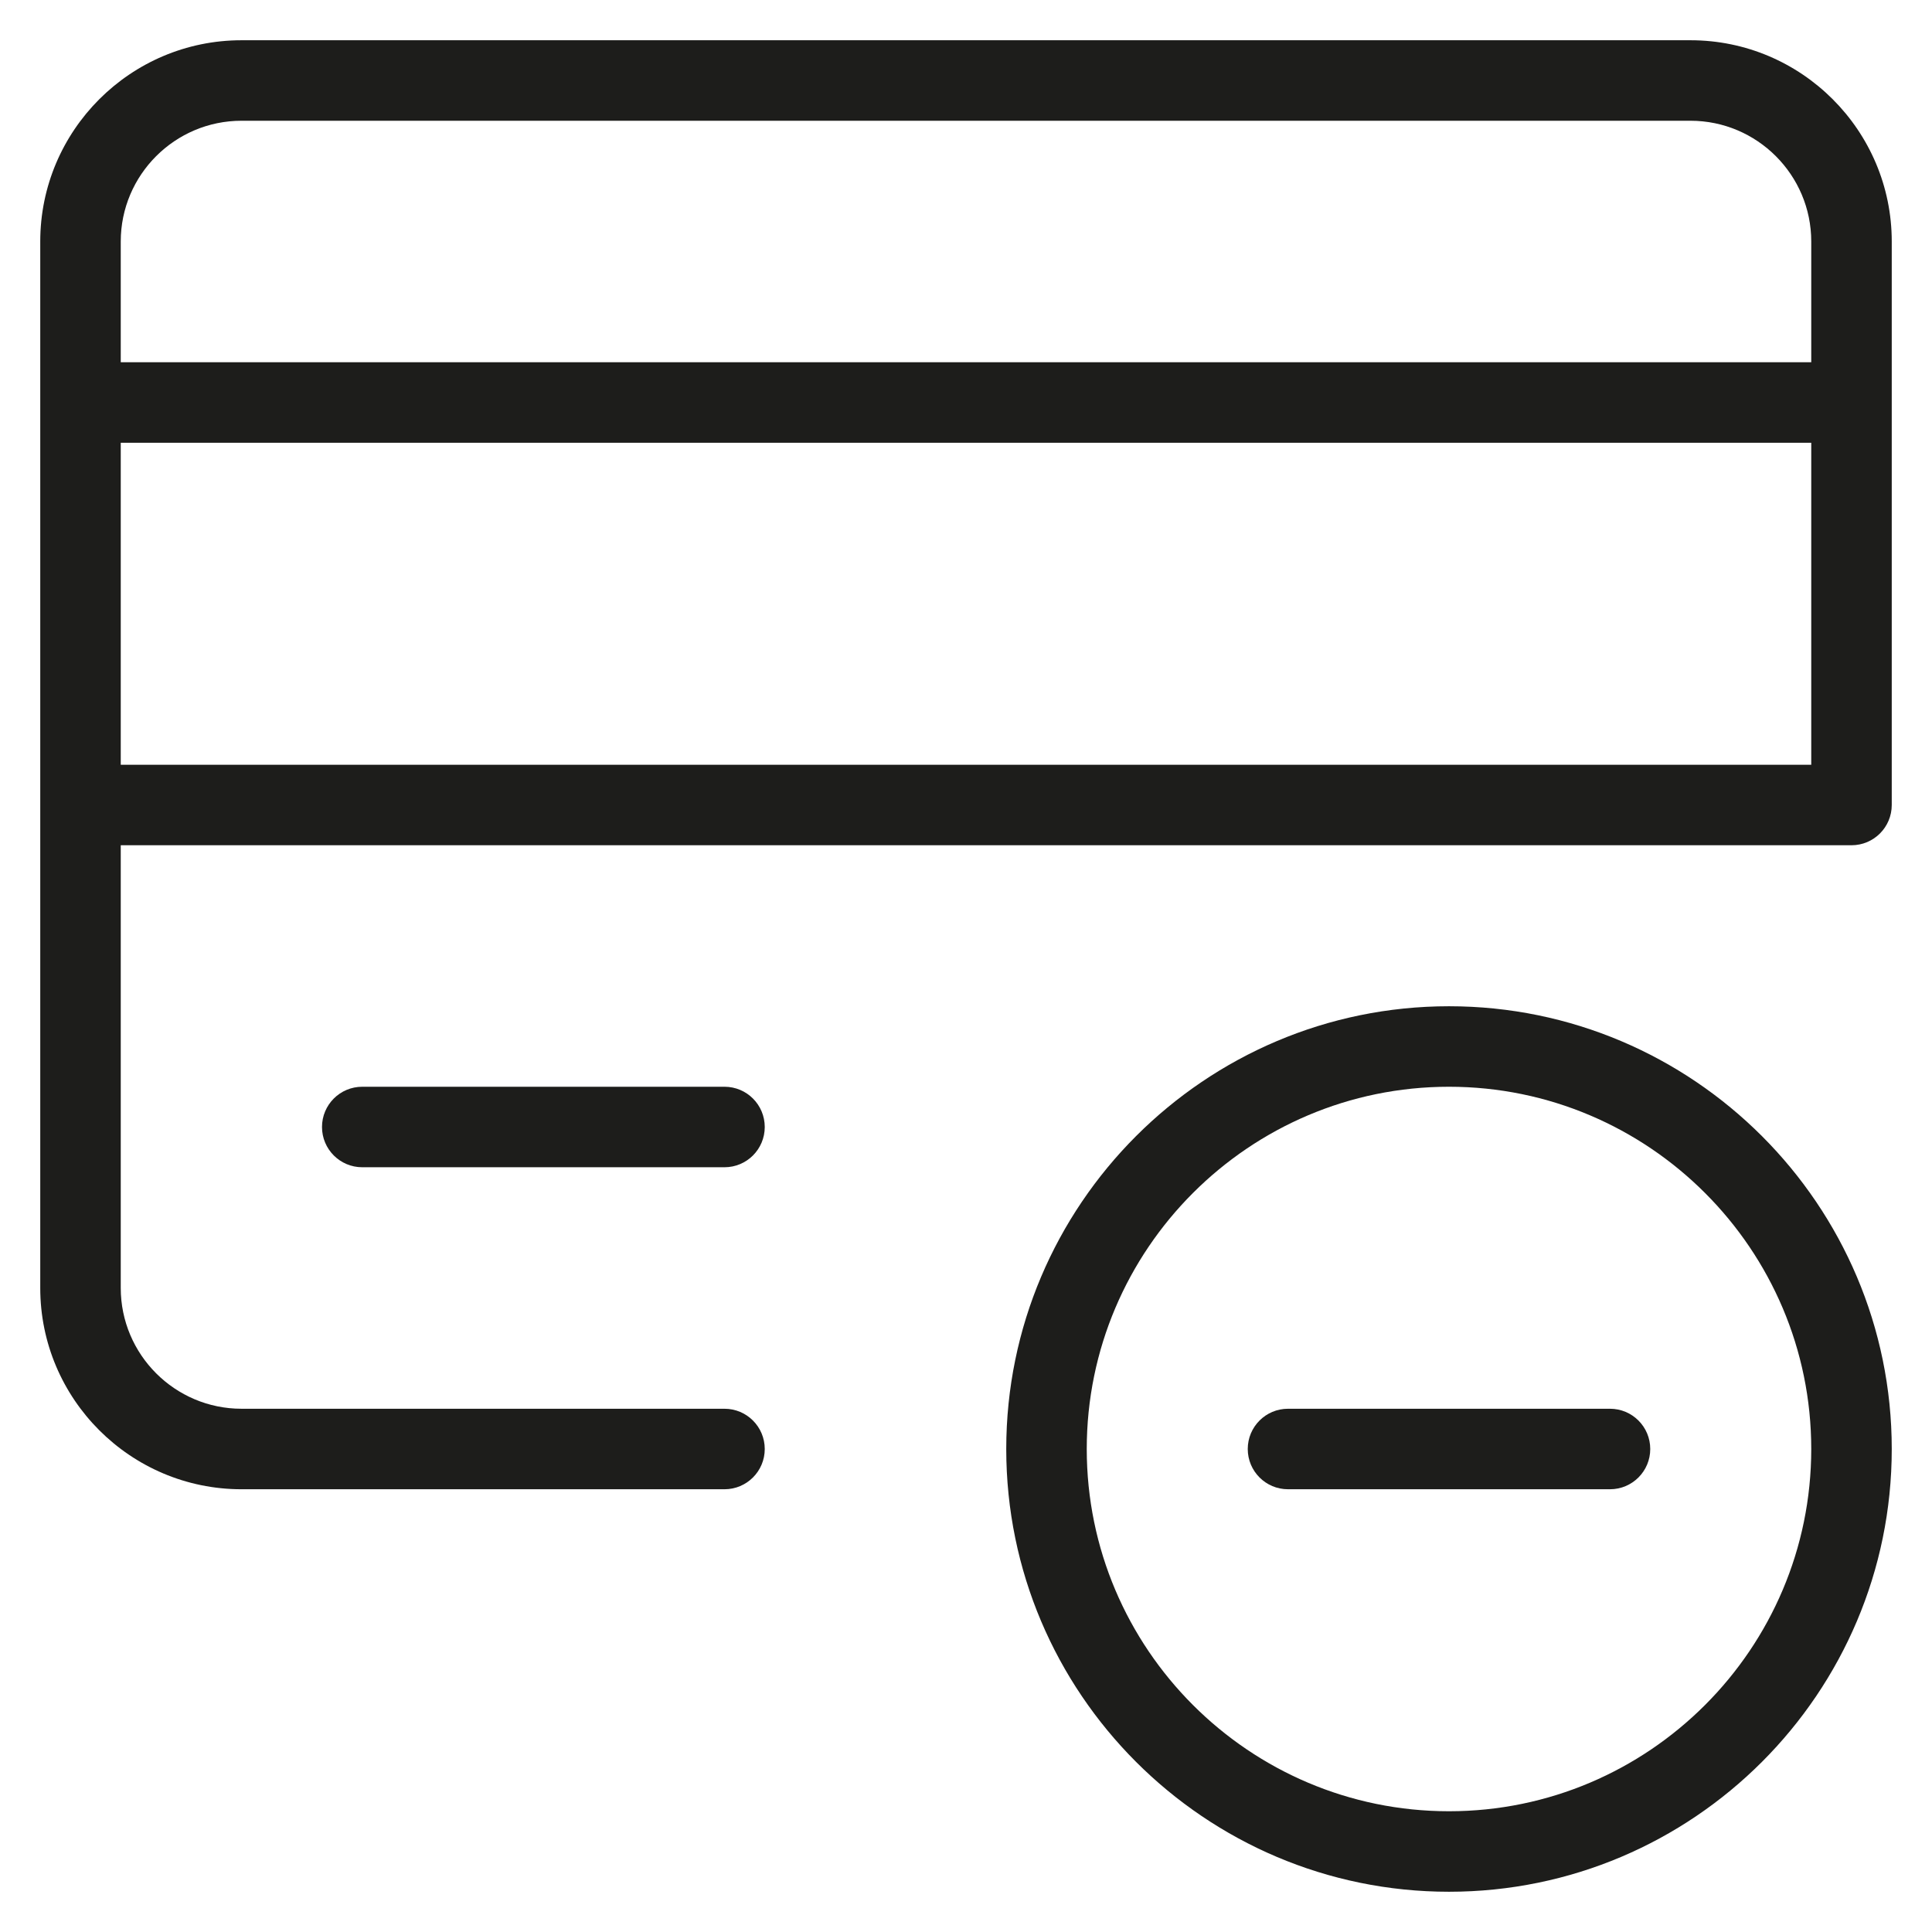<?xml version="1.0" encoding="utf-8"?>
<!-- Generator: Adobe Illustrator 20.0.0, SVG Export Plug-In . SVG Version: 6.00 Build 0)  -->
<!DOCTYPE svg PUBLIC "-//W3C//DTD SVG 1.1//EN" "http://www.w3.org/Graphics/SVG/1.1/DTD/svg11.dtd">
<svg version="1.1" id="layer" xmlns="http://www.w3.org/2000/svg" xmlns:xlink="http://www.w3.org/1999/xlink" x="0px" y="0px"
	 width="48px" height="48px" viewBox="0 0 48 48" enable-background="new 0 0 48 48" xml:space="preserve">
<path fill="#1D1D1B" d="M42,1H6C3.243,1,1,3.243,1,6v26c0,2.757,2.243,5,5,5h12c0.553,0,1-0.448,1-1s-0.447-1-1-1H6
	c-1.654,0-3-1.346-3-3V21h43c0.553,0,1-0.448,1-1V6C47,3.243,44.757,1,42,1z M6,3h36c1.654,0,3,1.346,3,3v3H3V6C3,4.346,4.346,3,6,3
	z M3,19v-8h42v8H3z"/>
<path fill="#1D1D1B" d="M36,25c-6.065,0-11,4.935-11,11s4.935,11,11,11s11-4.935,11-11S42.065,25,36,25z M36,45
	c-4.963,0-9-4.038-9-9s4.037-9,9-9s9,4.038,9,9S40.963,45,36,45z"/>
<path fill="#1D1D1B" d="M40,35h-8c-0.553,0-1,0.448-1,1s0.447,1,1,1h8c0.553,0,1-0.448,1-1S40.553,35,40,35z"/>
<path fill="#1D1D1B" d="M9,27c-0.553,0-1,0.448-1,1s0.447,1,1,1h9c0.553,0,1-0.448,1-1s-0.447-1-1-1H9z"/>
</svg>
